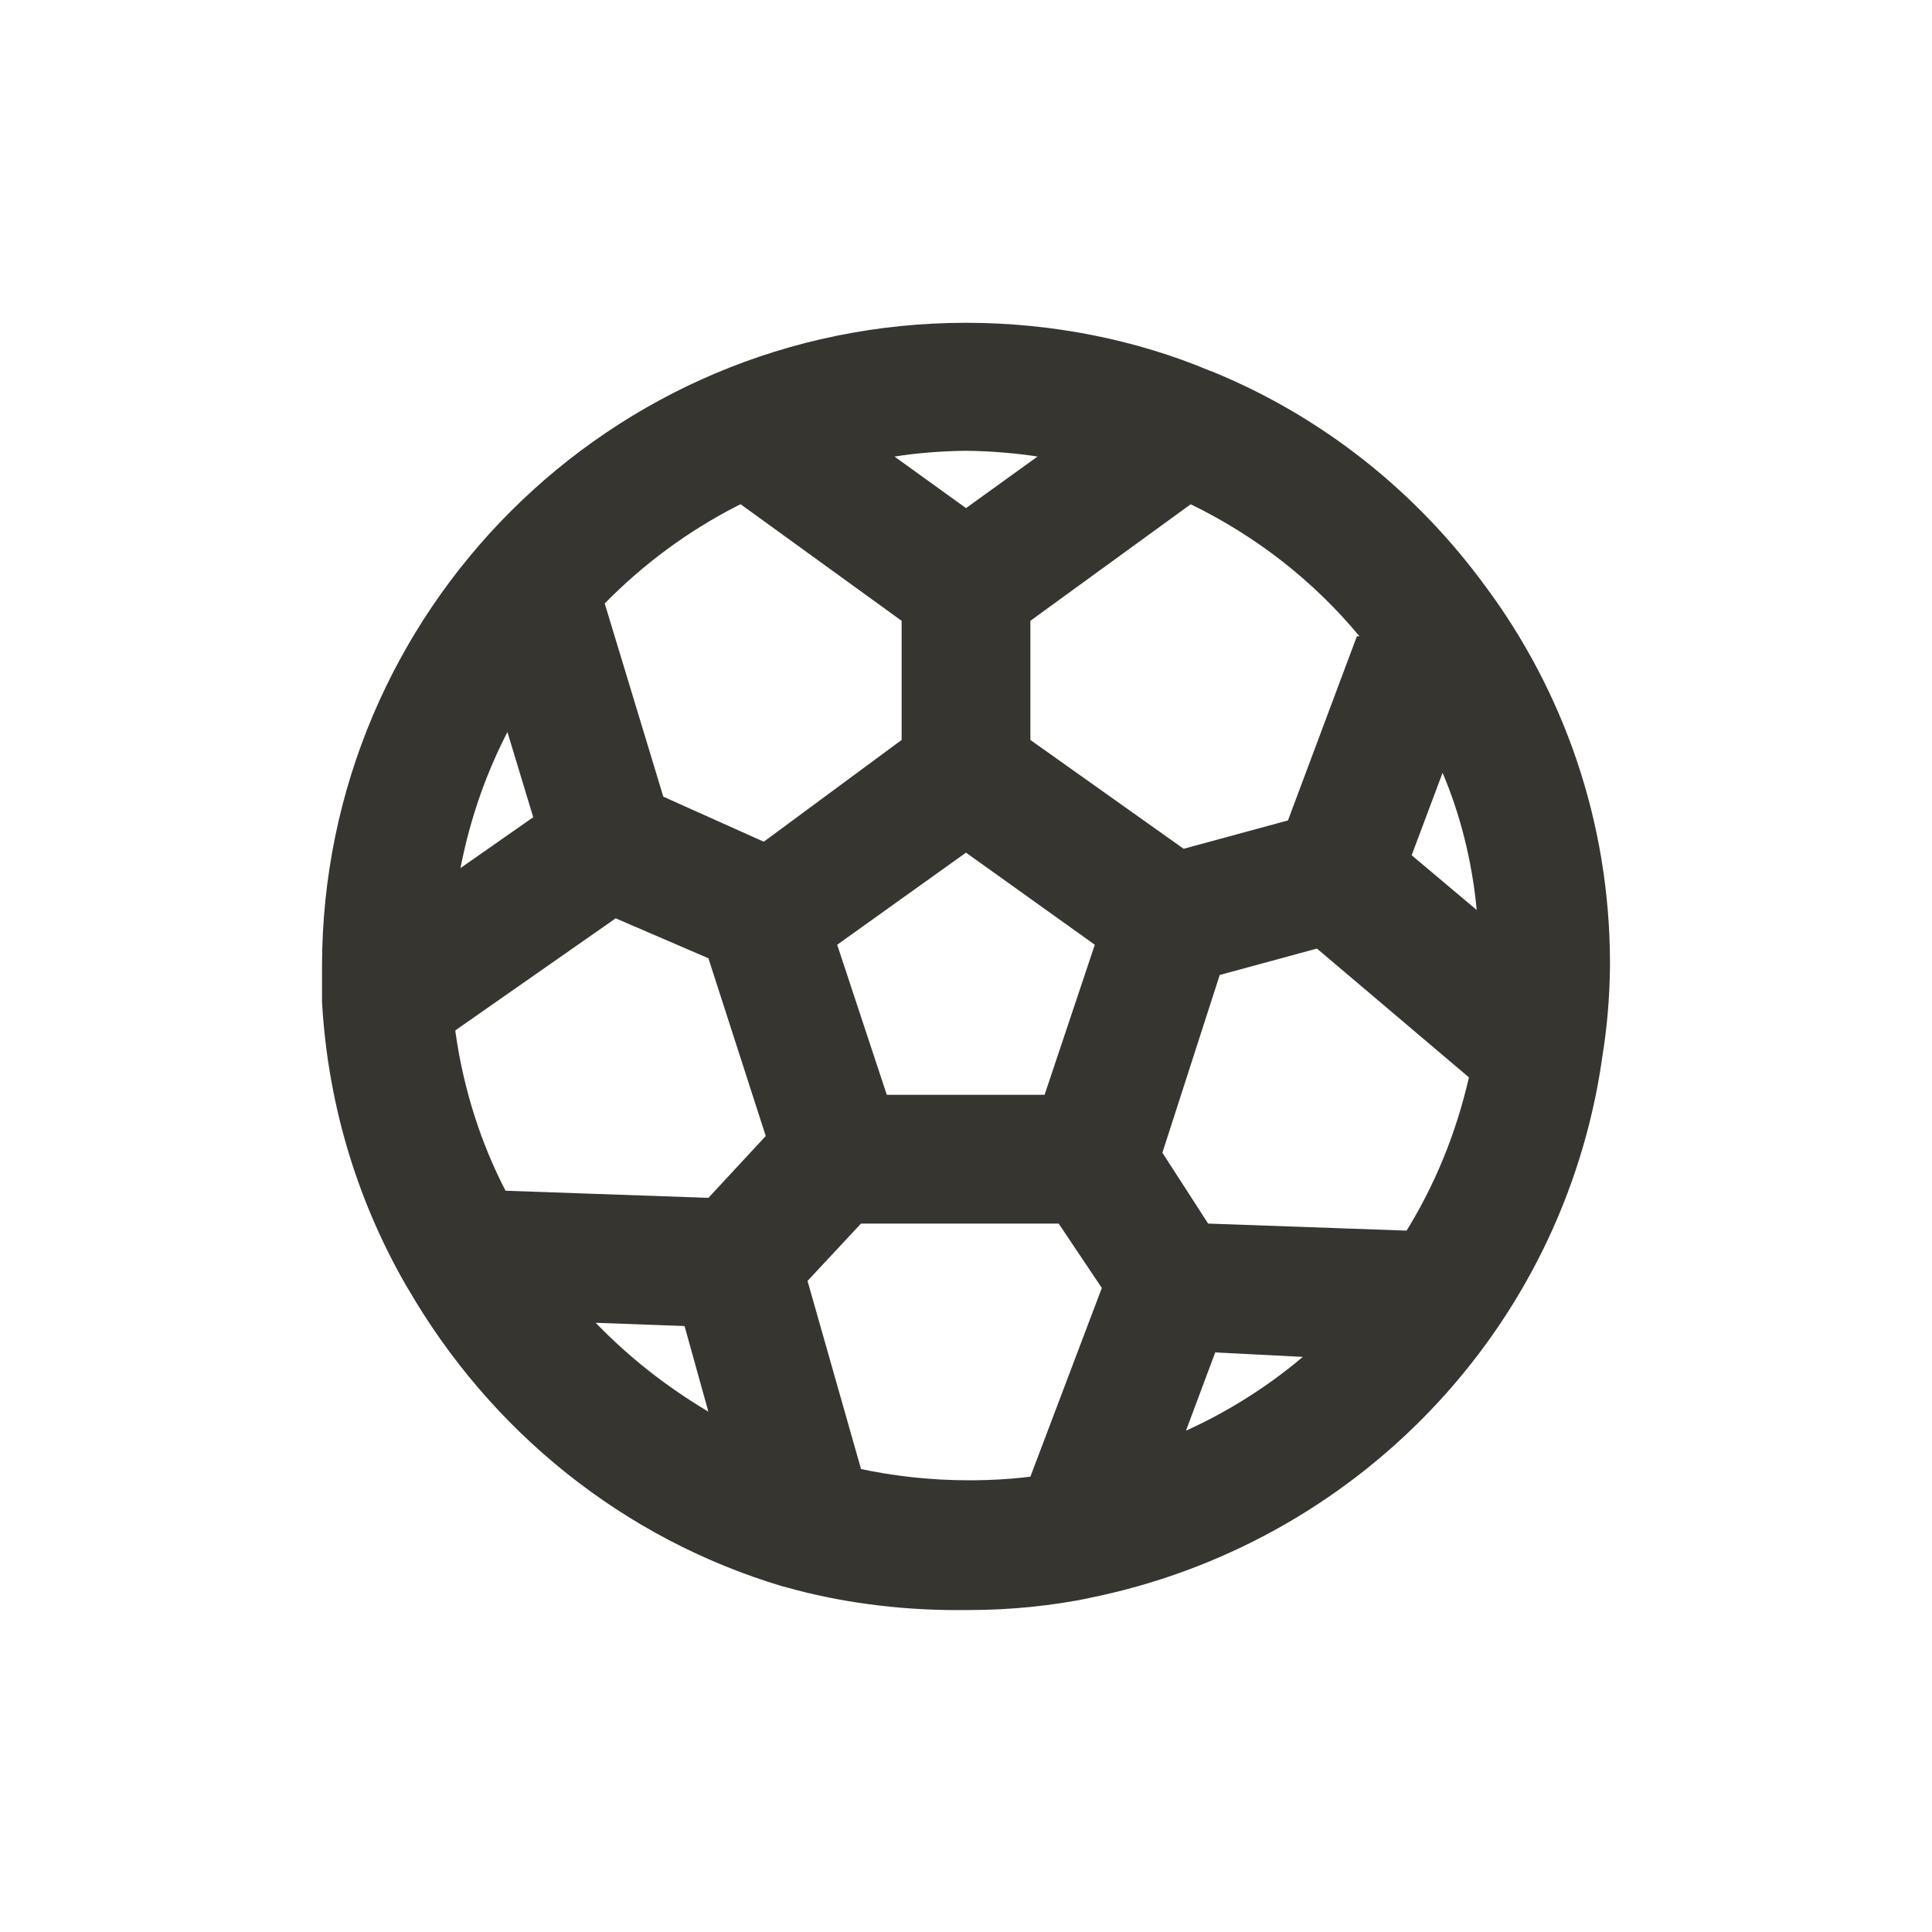 <!-- Generated by IcoMoon.io -->
<svg version="1.1" xmlns="http://www.w3.org/2000/svg" width="40" height="40" viewBox="0 0 40 40">
<title>football</title>
<path fill="#37352f" d="M30.76 12.147c-1.446-1.981-3.388-3.52-5.646-4.448l-0.087-0.032c-1.487-0.622-3.215-0.984-5.027-0.984-7.358 0-13.324 5.96-13.333 13.316v0.001c0 0.253 0 0.507 0 0.747 0.126 2.197 0.769 4.22 1.807 5.982l-0.034-0.062c1.718 2.977 4.472 5.193 7.759 6.176l0.094 0.024c1.056 0.297 2.268 0.468 3.521 0.468 0.065 0 0.131-0 0.196-0.001l-0.010 0c0.017 0 0.038 0 0.058 0 0.866 0 1.712-0.087 2.529-0.254l-0.081 0.014c5.569-1.106 9.841-5.563 10.658-11.141l0.009-0.072c0.095-0.561 0.153-1.211 0.16-1.873l0-0.007c0-0.016 0-0.035 0-0.054 0-2.937-0.966-5.649-2.598-7.834l0.025 0.034zM28.093 13.173l-1.427 3.813-2.16 0.587-3.173-2.253v-2.467l3.32-2.413c1.383 0.676 2.546 1.597 3.48 2.717l0.014 0.017zM22.667 19.56l-1.040 3.107h-3.267l-1.027-3.107 2.667-1.907zM20 9.333c0.527 0.006 1.040 0.049 1.54 0.128l-0.060-0.008-1.48 1.067-1.48-1.067c0.44-0.071 0.953-0.114 1.474-0.12l0.006-0zM10.507 15.16l0.533 1.76-1.507 1.053c0.208-1.059 0.546-2.001 1.001-2.871l-0.028 0.058zM12.333 27.387l1.84 0.067 0.493 1.773c-0.889-0.53-1.655-1.139-2.33-1.837l-0.003-0.003zM14.667 24.8l-4.2-0.147c-0.501-0.963-0.867-2.082-1.034-3.265l-0.006-0.055 3.32-2.32 1.92 0.827 1.187 3.68zM15.813 17.427l-2.080-0.933-1.213-4c0.8-0.816 1.728-1.502 2.754-2.026l0.060-0.028 3.333 2.413v2.467zM21.333 30.573c-0.381 0.048-0.822 0.075-1.269 0.075-0.793 0-1.565-0.086-2.309-0.248l0.071 0.013-1.107-3.893 1.107-1.187h4.093l0.893 1.333zM24.547 29.64l0.613-1.64 1.813 0.093c-0.712 0.603-1.524 1.12-2.401 1.52l-0.065 0.027zM29.16 25.48l-4.147-0.147-0.947-1.467 1.187-3.68 2.013-0.547 3.147 2.667c-0.277 1.201-0.723 2.261-1.319 3.218l0.026-0.044zM29.227 17.707l0.64-1.707c0.354 0.83 0.604 1.793 0.703 2.799l0.003 0.041z"></path>
</svg>
